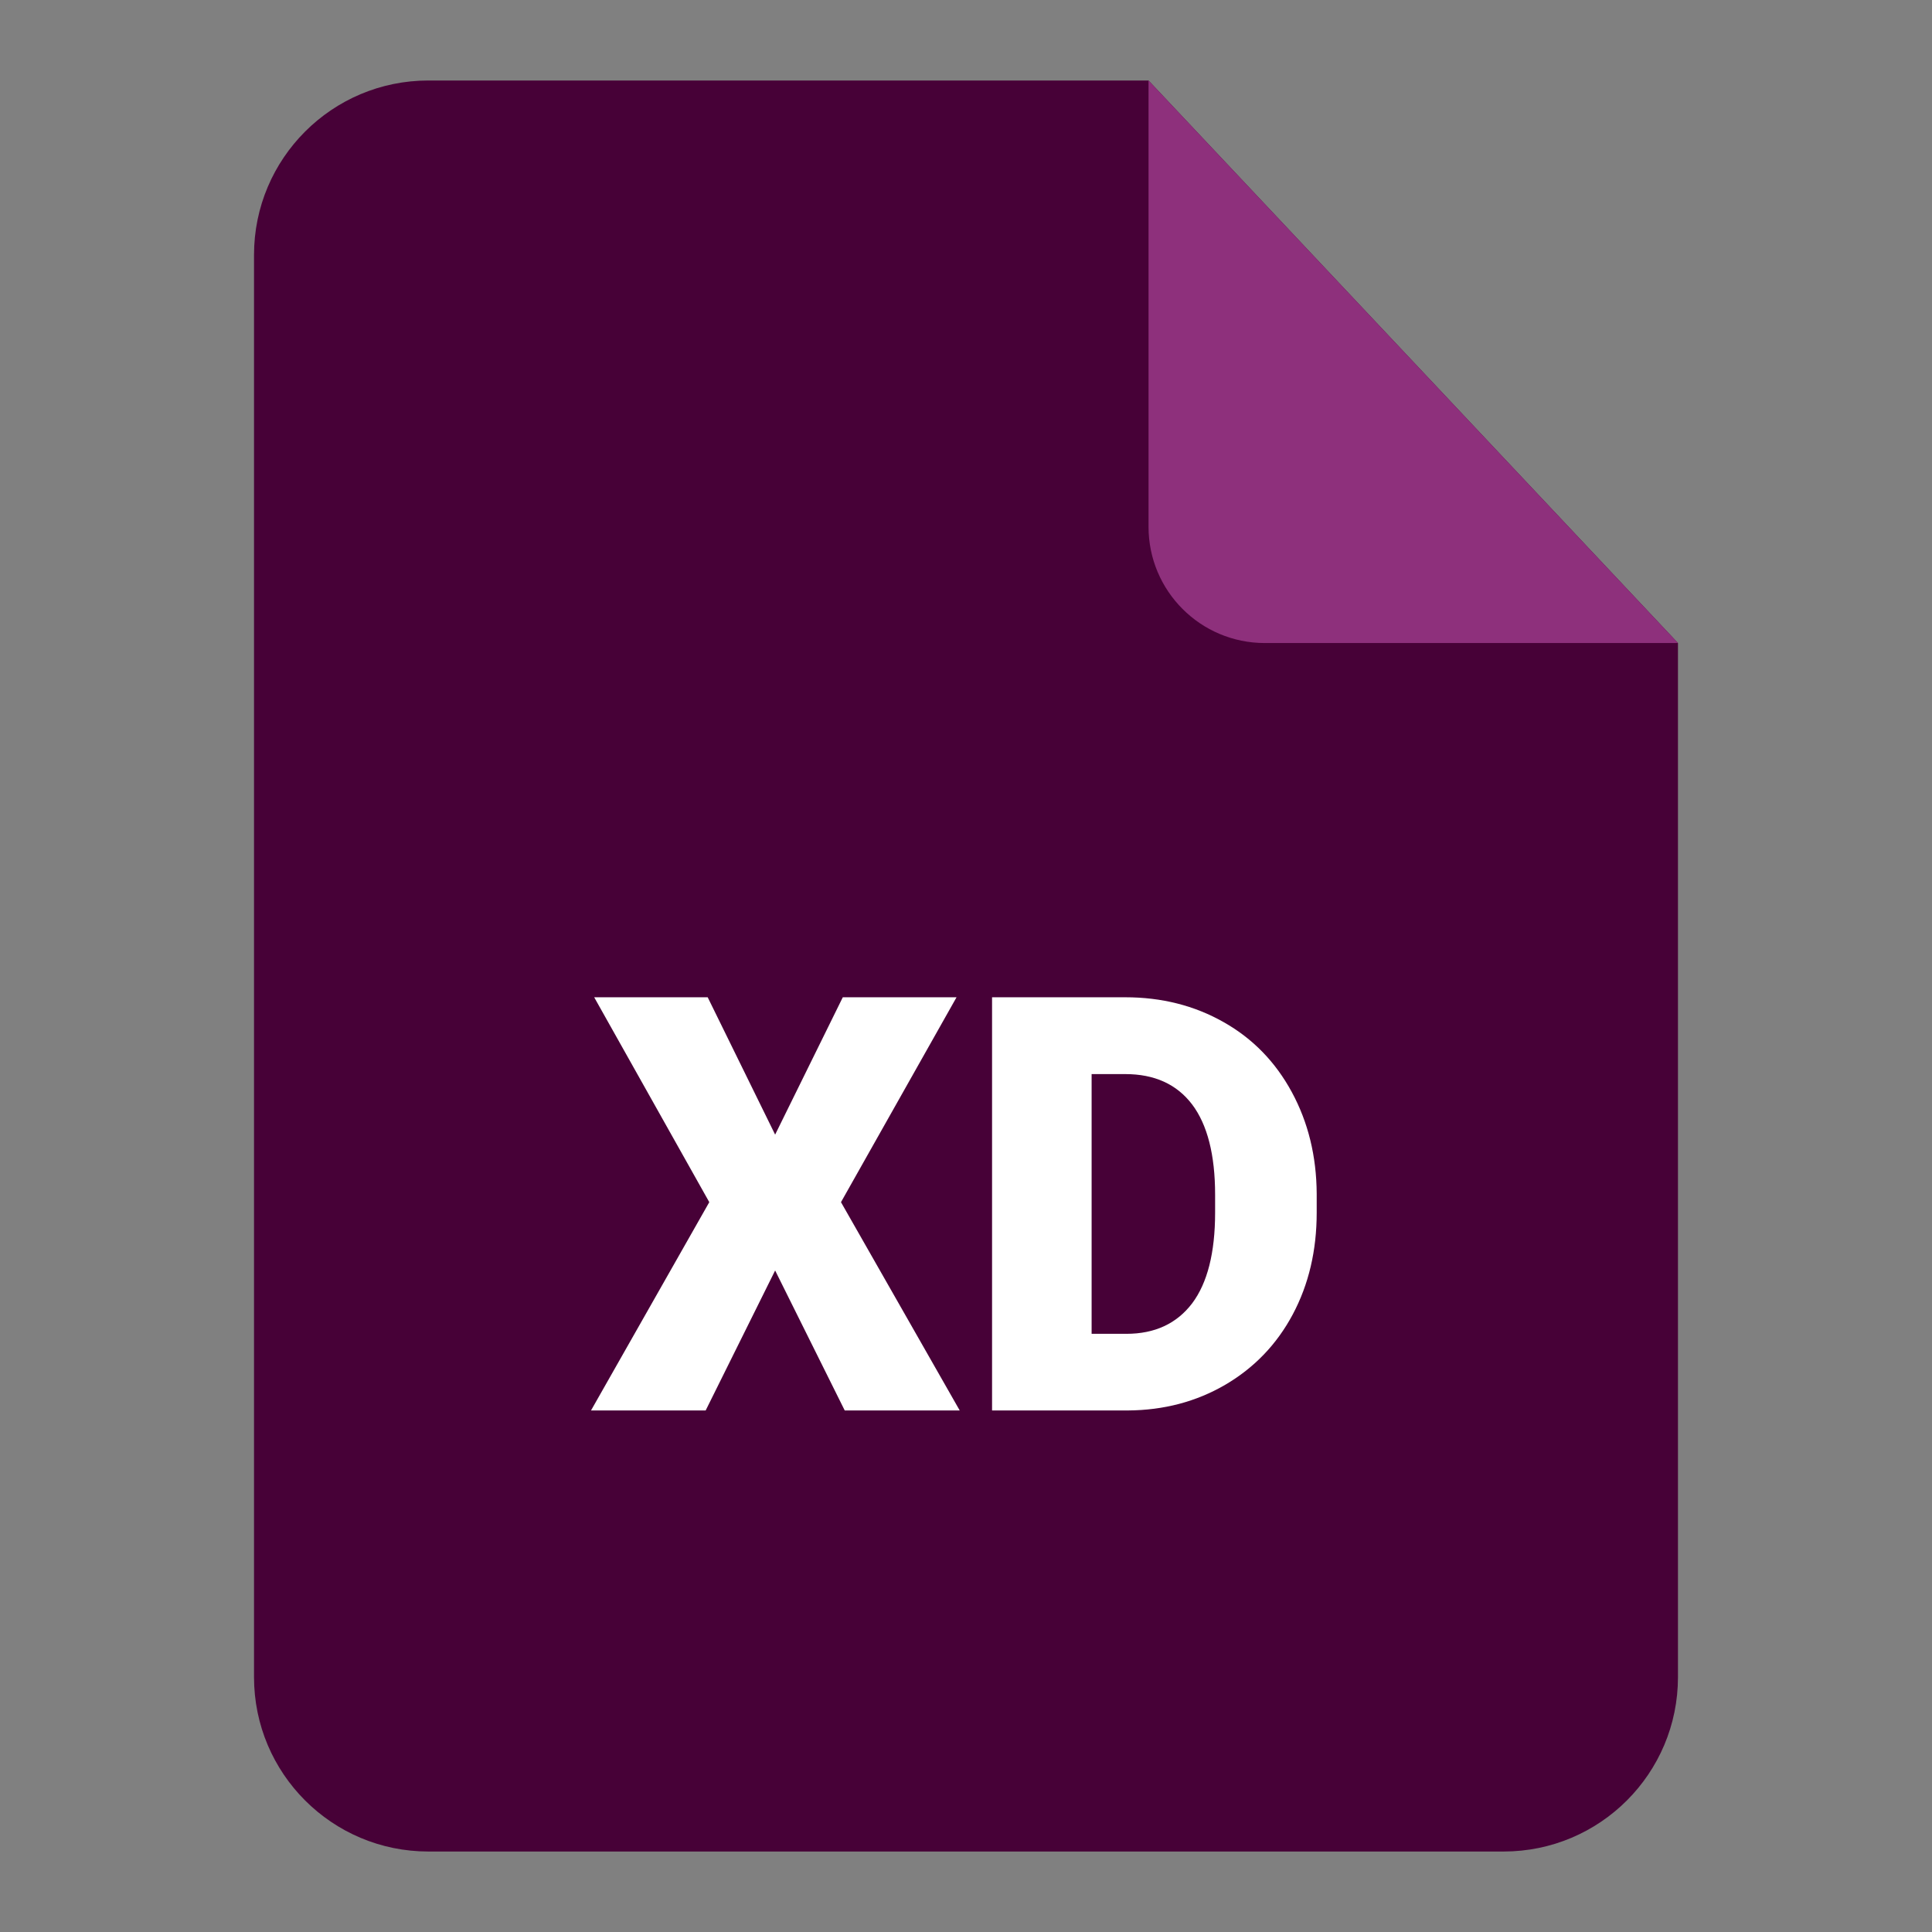 <svg viewBox="0 0 96 96" xmlns="http://www.w3.org/2000/svg"><rect x="0" y="0" width="96" height="96" fill="#808080" stroke="none"/><g id="Layer_1"/><g id="Layer_2"/><g id="Layer_3"/><g id="Layer_4"><g><path d="m83.377 31.952v51.385c0 4.785-3.879 8.664-8.664 8.664h-53.427c-4.785 0-8.664-3.879-8.664-8.664v-70.673c.001-4.785 3.879-8.664 8.664-8.664h35.784z" fill="#470137"/><path d="m83.377 31.952h-20.531c-3.19 0-5.776-2.586-5.776-5.776v-22.176z" fill="#8e307c"/><g fill="#fff"><path d="m38.516 56.379 3.362-6.825h5.652l-5.742 10.181 5.9 10.35h-5.714l-3.458-6.955-3.452 6.955h-5.697l5.877-10.35-5.719-10.181h5.64z"/><path d="m49.295 70.085v-20.531h6.616c1.811 0 3.441.412 4.89 1.235 1.45.818 2.578 1.98 3.39 3.48s1.224 3.181 1.235 5.043v.942c0 1.884-.395 3.565-1.19 5.059-.795 1.489-1.912 2.651-3.356 3.497-1.444.84-3.051 1.263-4.834 1.275zm4.947-16.713v12.905h1.726c1.416 0 2.504-.508 3.271-1.517.756-1.01 1.139-2.51 1.139-4.507v-.886c0-1.985-.384-3.48-1.139-4.484-.767-1.01-1.873-1.512-3.328-1.512h-1.669z"/></g></g></g></svg>